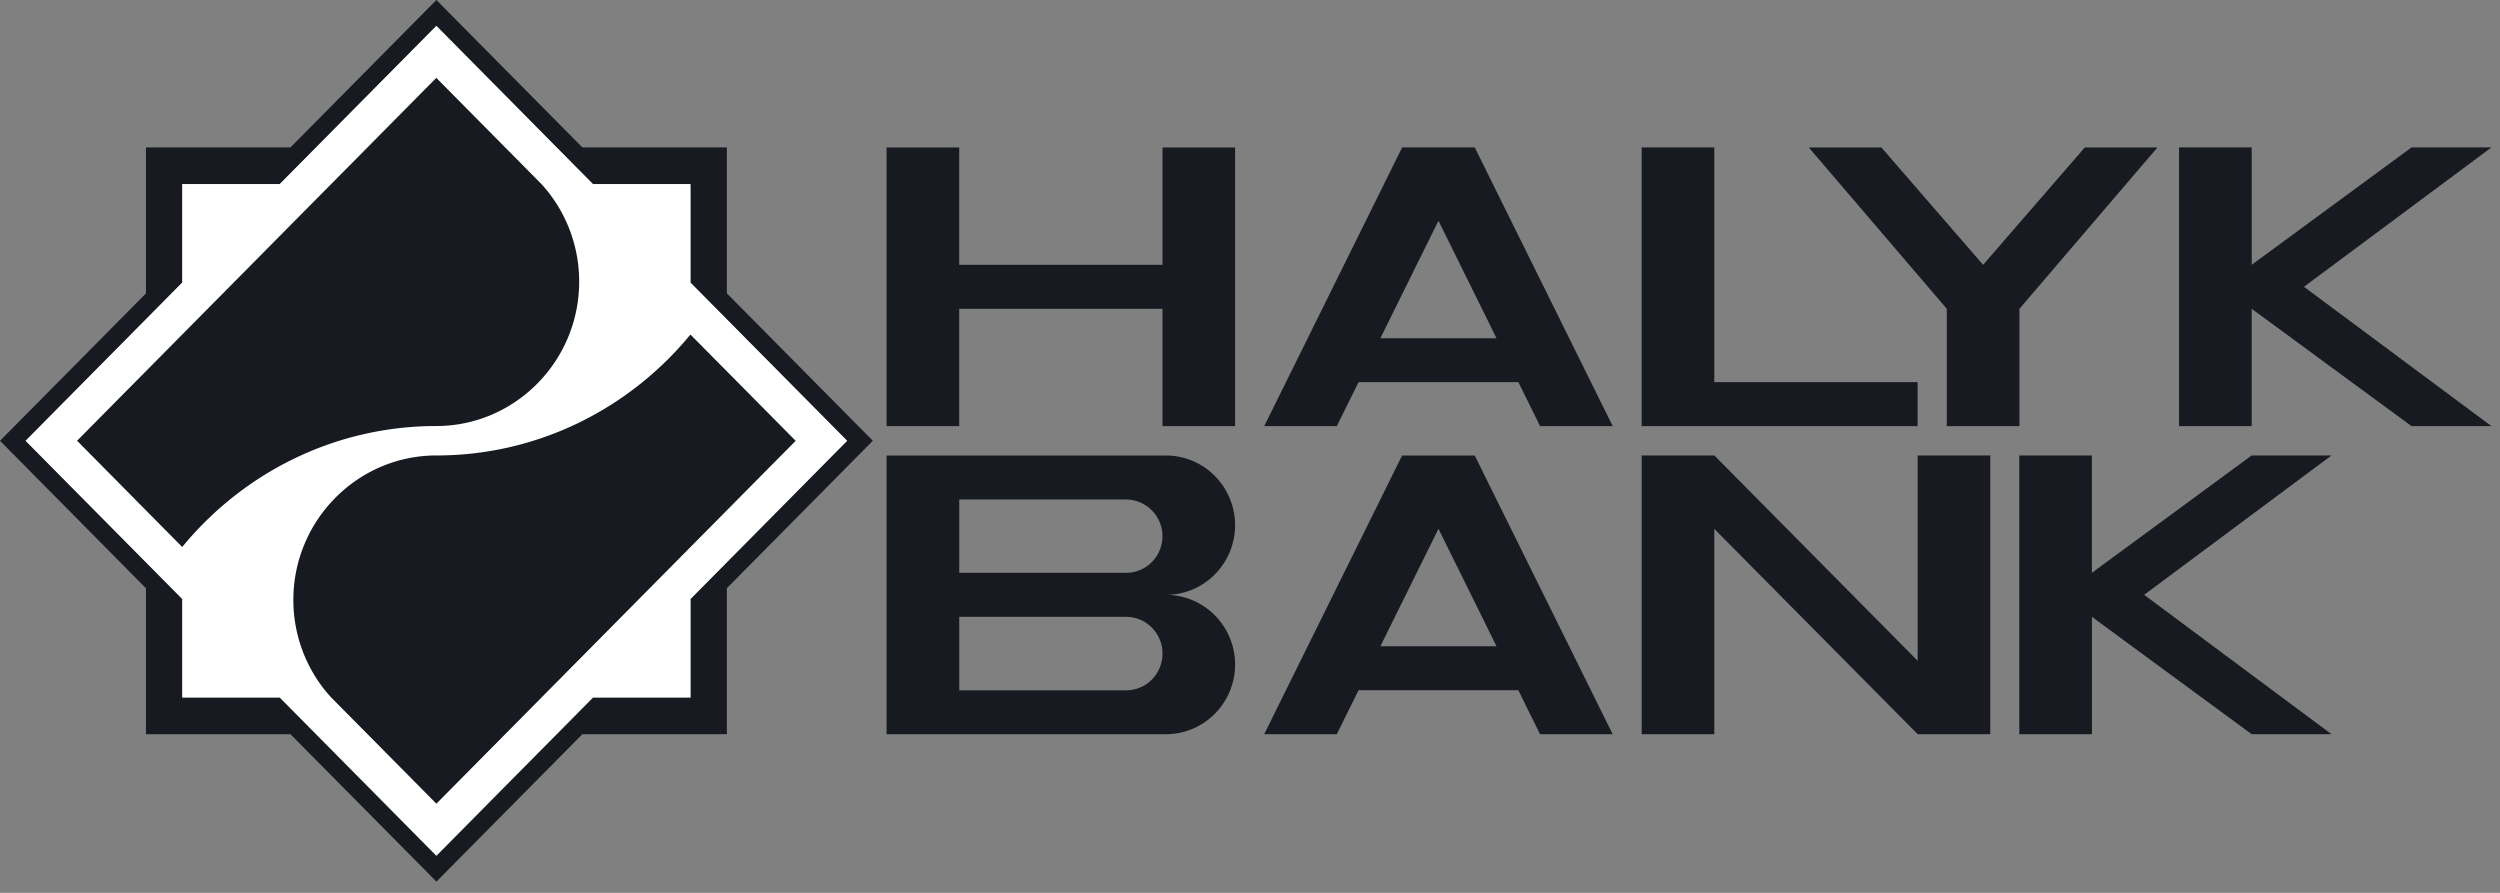 <svg width="70" height="25" fill="none" xmlns="http://www.w3.org/2000/svg"><rect width="100%" height="100%" fill="#808080" stroke="none"/><path d="M2.156 12.343l10.066 10.165 10.065-10.165L12.222 2.178 2.156 12.343zm2.948 4.432l-1.017-1.027L.72 12.345l3.368-3.403 1.017-1.027V5.156h2.73L12.22.726l3.368 3.403 1.017 1.027h2.73v2.759l1.017 1.027 3.368 3.403-3.368 3.403-1.017 1.027v2.76h-2.73l-1.017 1.026-3.368 3.403-3.369-3.403-1.017-1.027h-2.73v-2.759zM12.219 0L8.132 4.128H4.087v4.087L0 12.342l4.087 4.13v4.085h4.045l4.088 4.128 4.087-4.128h4.045V16.47l4.087-4.129-4.087-4.128V4.128h-4.045L12.219 0z" fill="#171A21"/><path d="M.717 12.341l4.385-4.429V5.154h2.73l4.386-4.43 4.384 4.43h2.731v2.759l4.386 4.428-4.385 4.43v2.758h-2.731l-4.385 4.43-4.385-4.43h-2.73V16.77L.716 12.341zm4.384 2.976c1.698-2.068 4.257-3.387 7.114-3.388 2.204 0 4.002-1.816 4.002-4.043 0-1.051-.4-2.012-1.056-2.733l-2.946-2.976-2.947 2.977L5.1 9.364 2.155 12.34 5.1 15.317zm14.232-5.951c-1.698 2.068-4.258 3.387-7.115 3.387-2.206 0-4.004 1.817-4.004 4.044a4.05 4.05 0 001.057 2.732H9.27l2.948 2.977 2.947-2.977 4.168-4.21 2.948-2.976-2.948-2.977z" fill="#fff"/><path d="M37.43 20.558h-2.033l3.862-7.804h2.033l3.863 7.804h-2.033l-.61-1.233H38.04l-.61 1.233zm-12.606-7.804h7.827a1.928 1.928 0 011.365.573c.361.366.566.86.567 1.378a1.966 1.966 0 01-.567 1.378 1.927 1.927 0 01-1.364.573 1.928 1.928 0 011.364.573c.361.365.566.86.567 1.378a1.966 1.966 0 01-.567 1.378 1.928 1.928 0 01-1.364.573h-7.828v-7.804zm0-8.625h2.034v3.286h5.692V4.129h2.033v7.803H32.55V8.647h-5.692v3.285h-2.034V4.13zM42.512 10.7H38.04l-.61 1.231h-2.032l3.862-7.803h2.033l3.863 7.803h-2.033l-.61-1.232zM38.65 9.471h3.253l-1.626-3.29-1.627 3.29zm7.32-5.343H48V10.7h5.693v1.231h-7.726V4.13zm10.574 7.803H54.51V8.647l-3.864-4.518h2.033l2.848 3.286 2.847-3.286h2.034l-3.864 4.518v3.285zm4.47-7.803h2.034v3.286l4.475-3.286h2.237L64.511 8.03l5.248 3.901h-2.237l-4.475-3.285v3.285h-2.034V4.13zm4.27 16.429h-2.237l-4.473-3.286v3.286H56.54v-7.804h2.033v3.286l4.474-3.286h2.235l-5.245 3.902 5.245 3.902zm-19.315-7.804h2.033l5.693 5.75v-5.75h2.033v7.804h-2.033L48 14.808v5.75h-2.033v-7.804zm-19.11 1.232v2.054h4.676c.269-.001.527-.11.717-.302a1.029 1.029 0 00-.717-1.752h-4.676zm0 3.286v2.058h4.676c.27-.001.528-.11.718-.303a1.035 1.035 0 000-1.452 1.016 1.016 0 00-.718-.303h-4.676zm15.044.825l-1.626-3.29-1.627 3.29h3.253z" fill="#171A21"/></svg>
